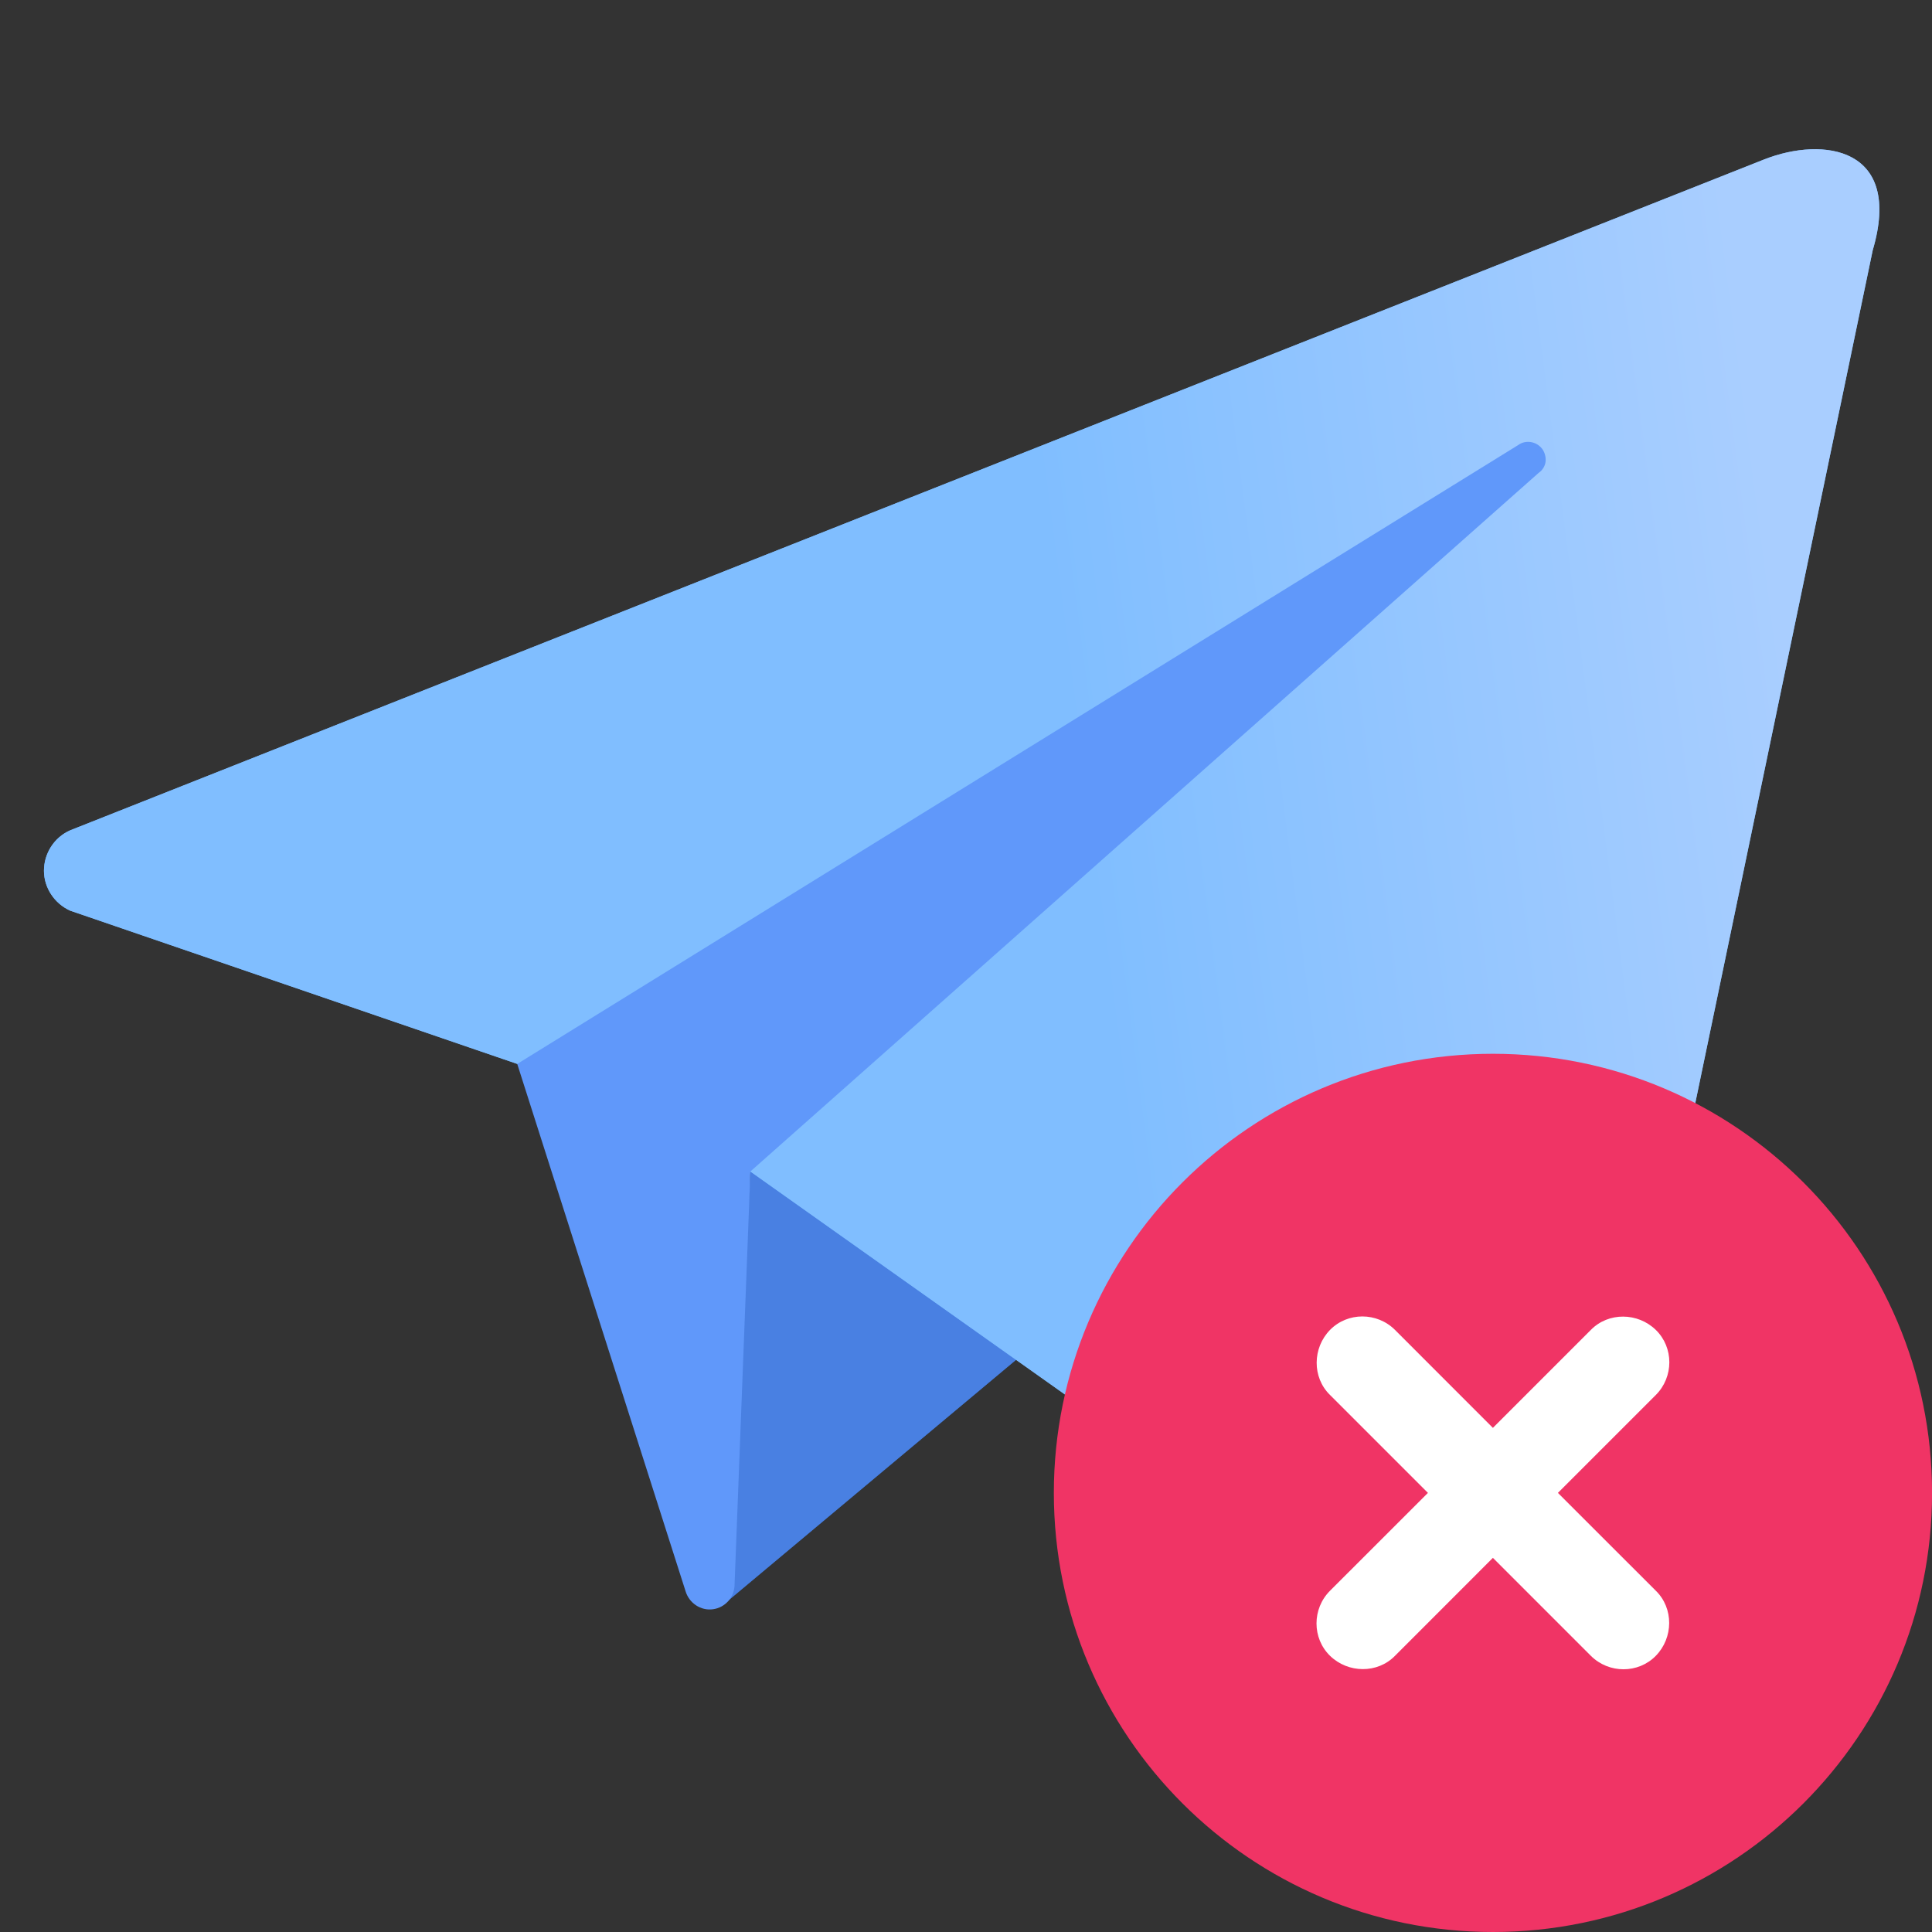 <svg width="32" height="32" viewBox="0 0 32 32" fill="none" xmlns="http://www.w3.org/2000/svg">
<rect x="0" y="0" width="32" height="32" fill="#333333" stroke="none"/>
<g clip-path="url(#clip0_11819_3824)">
<path d="M18.437 21.178L12.029 26.538L12.429 19.403L18.437 19.76V21.178V21.178Z" fill="#2A60B7"/>
<path d="M18.437 21.178L12.029 26.538L12.429 19.403L18.437 19.76V21.178V21.178Z" fill="#4980E2"/>
<path d="M24.277 27.803L12.429 19.404L8.568 17.622L1.164 15.084C0.902 14.967 0.728 14.705 0.728 14.422C0.728 14.138 0.895 13.869 1.164 13.752L29.222 2.64C30.204 2.254 31.52 2.443 31.018 4.145L26.247 27.076C26.146 27.483 25.855 27.818 25.455 27.963C25.062 28.109 24.618 28.051 24.277 27.803V27.803Z" fill="#6DB3FA"/>
<path d="M24.277 27.803L12.429 19.404L8.568 17.622L1.164 15.084C0.902 14.967 0.728 14.705 0.728 14.422C0.728 14.138 0.895 13.869 1.164 13.752L29.222 2.64C30.204 2.254 31.52 2.443 31.018 4.145L26.247 27.076C26.146 27.483 25.855 27.818 25.455 27.963C25.062 28.109 24.618 28.051 24.277 27.803V27.803Z" fill="url(#paint0_linear_11819_3824)"/>
<path d="M12.429 19.403L12.167 26.24C12.167 26.451 12.015 26.625 11.811 26.654C11.607 26.683 11.411 26.552 11.353 26.349L8.567 17.622L25.142 7.374C25.266 7.28 25.447 7.309 25.542 7.433C25.586 7.491 25.607 7.571 25.6 7.643C25.593 7.716 25.549 7.789 25.484 7.833L12.429 19.403V19.403Z" fill="#6098FA"/>
<path d="M24.728 32C28.744 32 32.001 28.743 32.001 24.727C32.001 20.71 28.744 17.454 24.728 17.454C20.711 17.454 17.455 20.71 17.455 24.727C17.455 28.743 20.711 32 24.728 32Z" fill="#F03465"/>
<path d="M27.426 26.348L25.804 24.727L27.426 23.105C27.724 22.806 27.724 22.319 27.426 22.028C27.128 21.737 26.64 21.73 26.349 22.028L24.727 23.65L23.106 22.028C22.808 21.73 22.32 21.73 22.029 22.028C21.738 22.326 21.731 22.814 22.029 23.105L23.651 24.727L22.029 26.348C21.731 26.646 21.731 27.134 22.029 27.425C22.328 27.716 22.815 27.723 23.106 27.425L24.727 25.803L26.349 27.425C26.648 27.723 27.135 27.723 27.426 27.425C27.717 27.127 27.724 26.639 27.426 26.348V26.348Z" fill="white"/>
</g>
<defs>
<linearGradient id="paint0_linear_11819_3824" x1="30.095" y1="14.924" x2="18.298" y2="16.458" gradientUnits="userSpaceOnUse">
<stop stop-color="#A9CEFF"/>
<stop offset="1" stop-color="#80BEFF"/>
</linearGradient>
<clipPath id="clip0_11819_3824">
<rect width="32" height="32" fill="white"/>
</clipPath>
</defs>
</svg>
